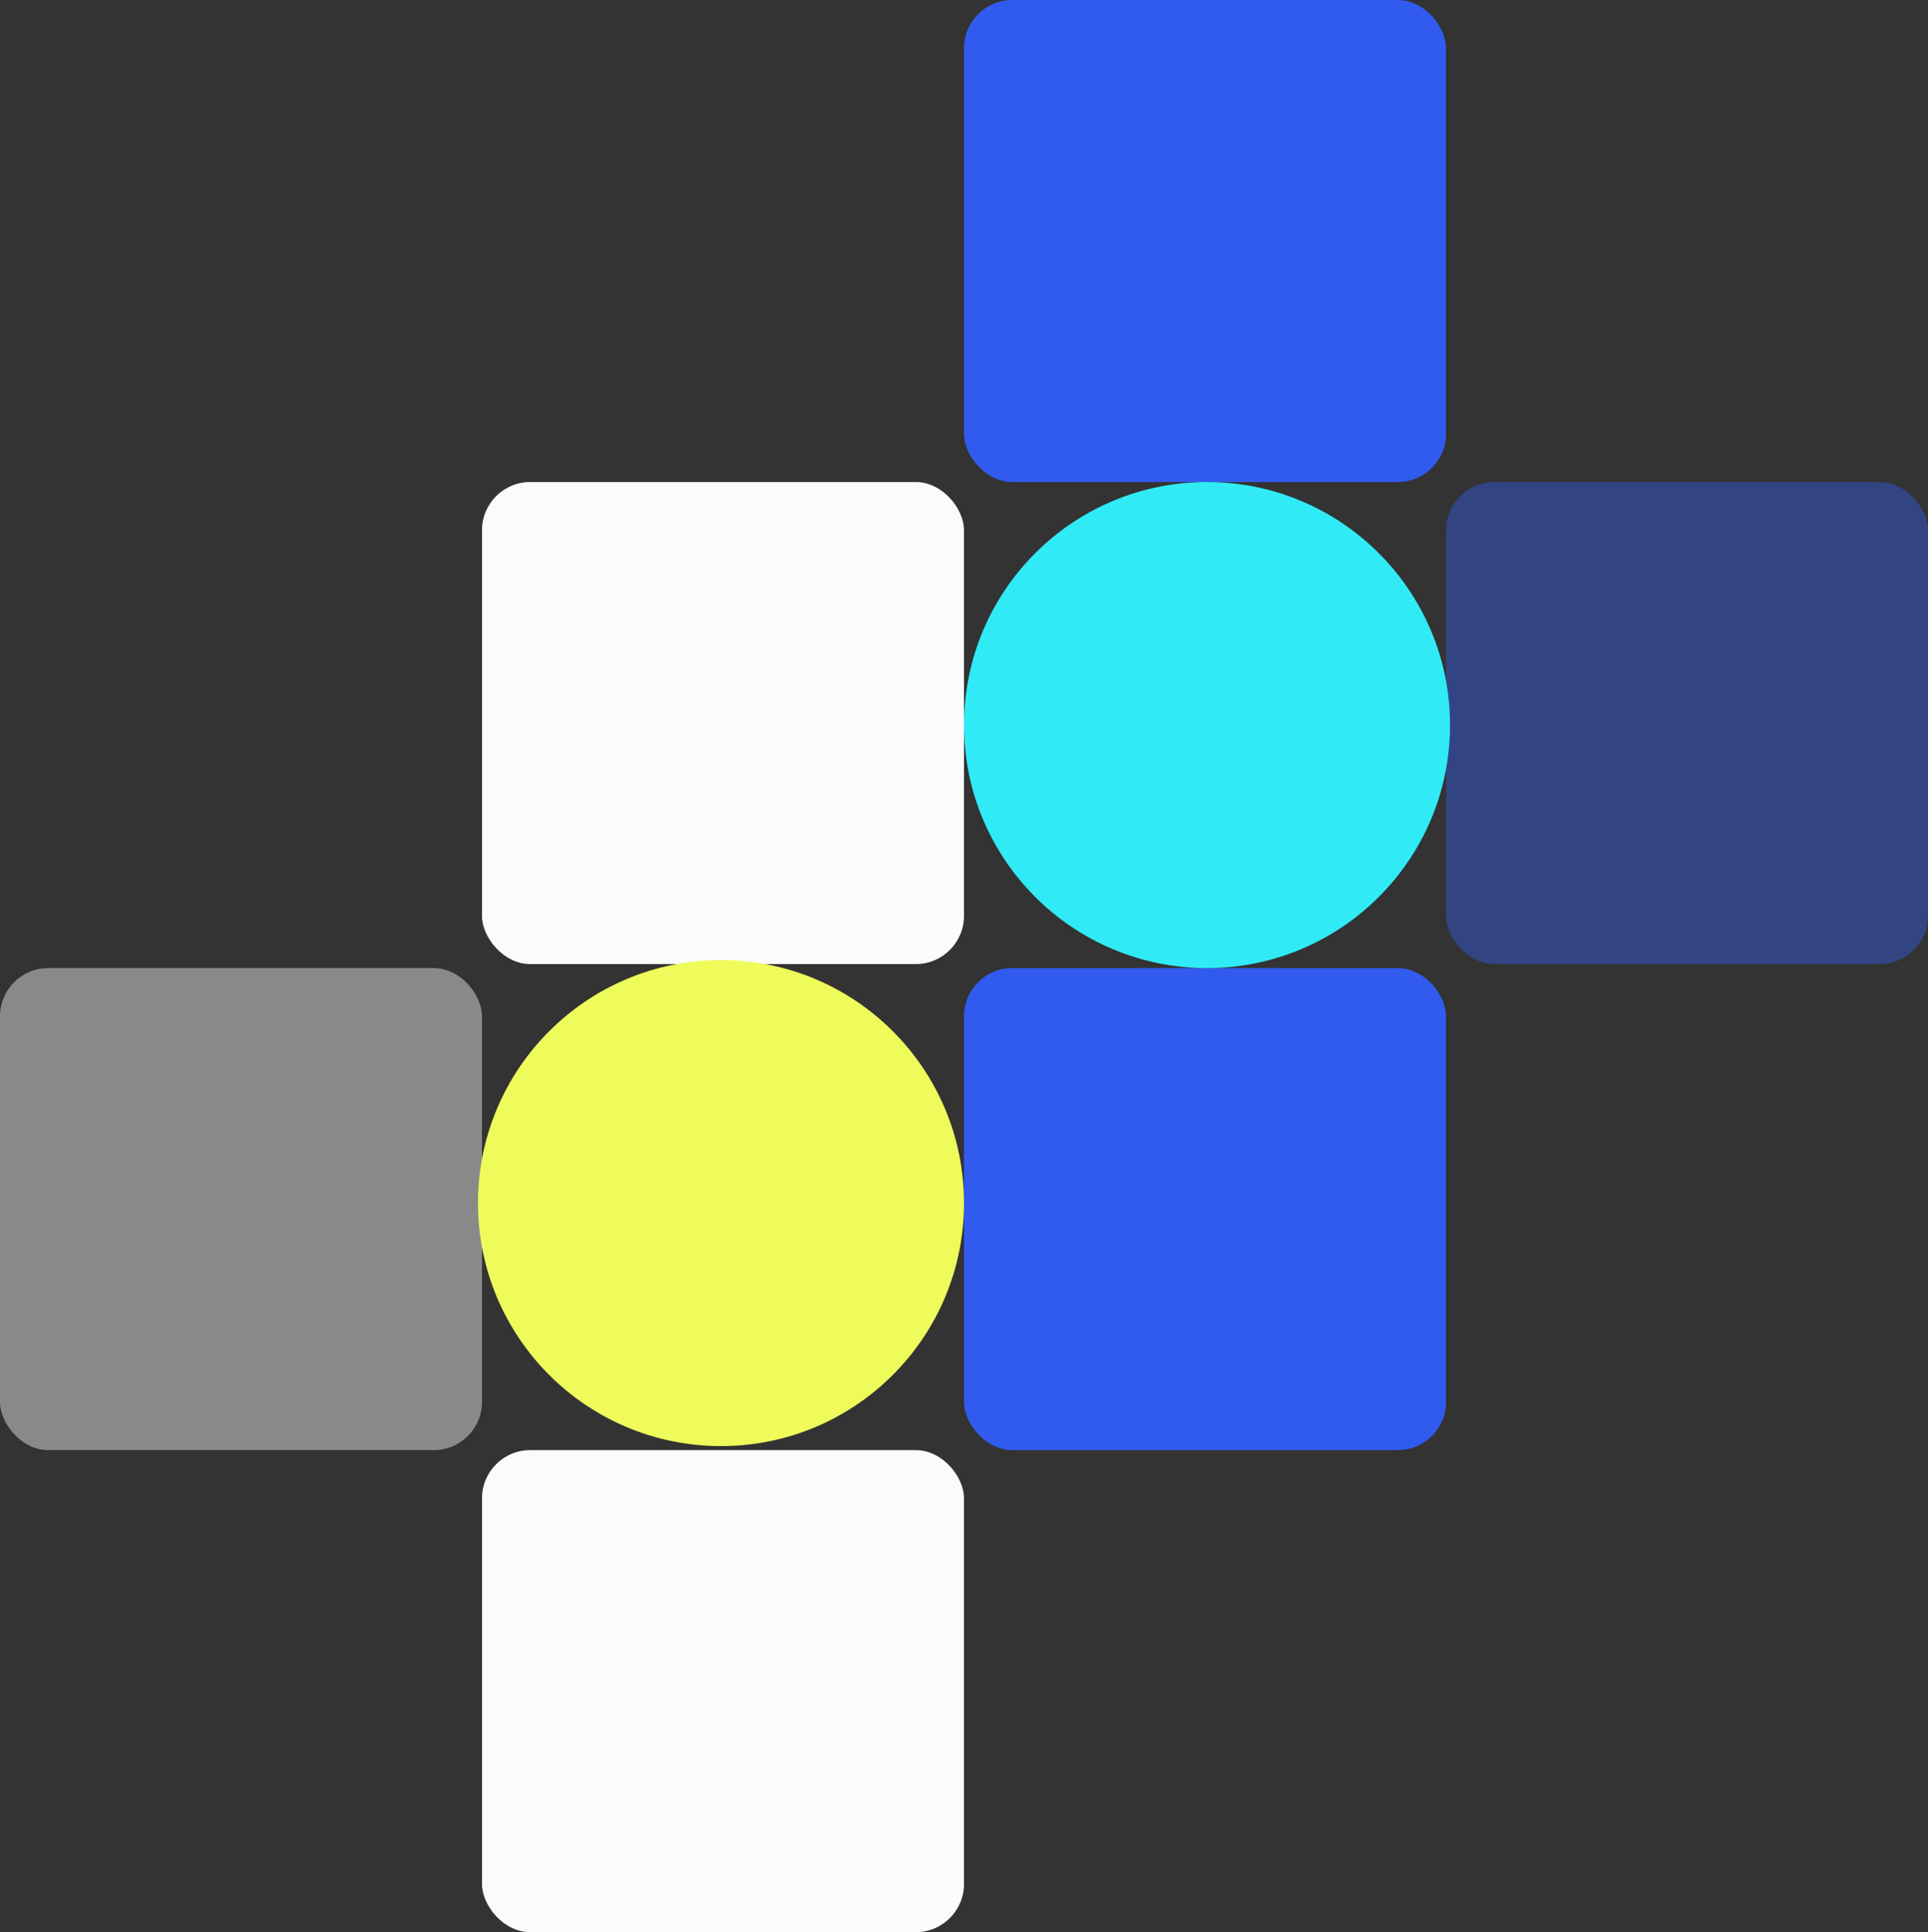 <svg width="480" height="481" viewBox="0 0 480 481" fill="none" xmlns="http://www.w3.org/2000/svg">
<rect x="0" y="0" width="480" height="481" fill="#333333" stroke="none"/>
<rect x="240" width="120" height="120" rx="12" fill="#315BEF"/>
<rect x="240" y="241" width="120" height="120" rx="12" fill="#315BEF"/>
<rect x="360" y="120" width="120" height="120" rx="12" fill="#315BEF" fill-opacity="0.42"/>
<rect x="120" y="120" width="120" height="120" rx="12" fill="#FBFBFB"/>
<rect x="120" y="361" width="120" height="120" rx="12" fill="#FBFBFB"/>
<rect y="241" width="120" height="120" rx="12" fill="white" fill-opacity="0.42"/>
<circle cx="300.5" cy="180.5" r="60.5" fill="#30EBF6"/>
<circle cx="179.5" cy="299.5" r="60.5" fill="#EEFB5B"/>
</svg>
